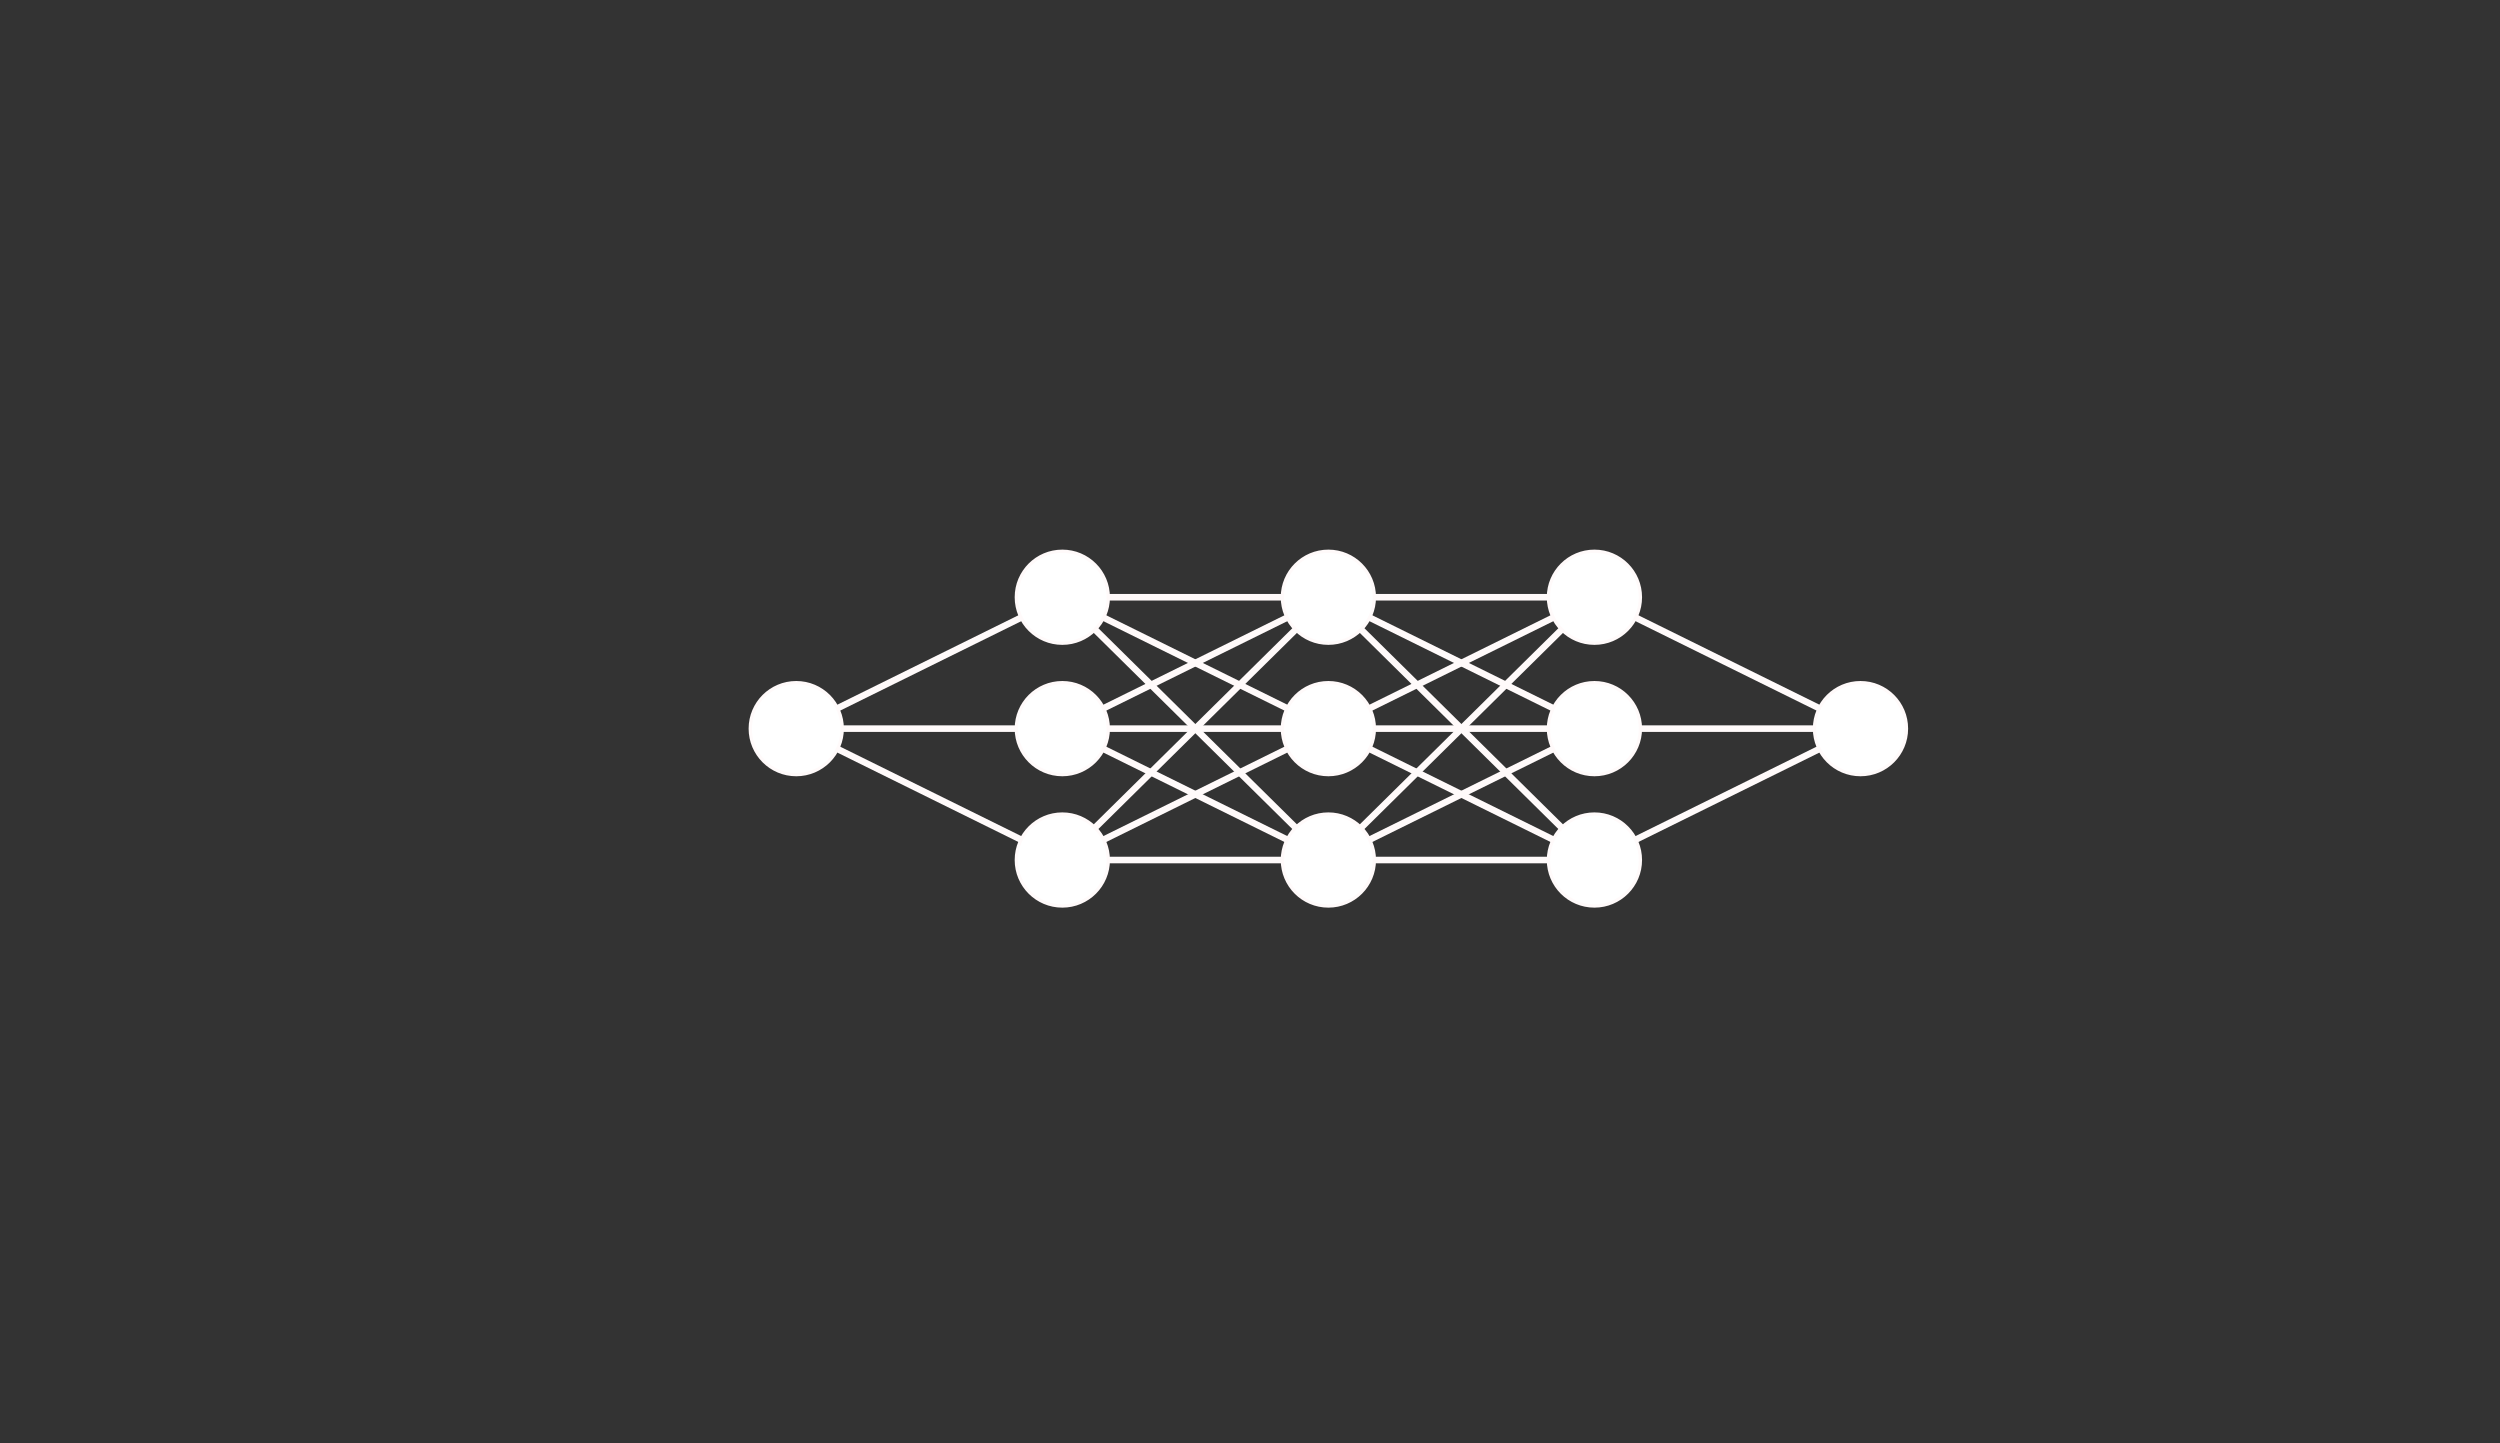 <?xml version="1.0" encoding="UTF-8" standalone="no"?>
<!DOCTYPE svg PUBLIC "-//W3C//DTD SVG 1.1//EN" "http://www.w3.org/Graphics/SVG/1.1/DTD/svg11.dtd">
<svg width="100%" height="100%" viewBox="0 0 1800 1039" version="1.1" xmlns="http://www.w3.org/2000/svg" xmlns:xlink="http://www.w3.org/1999/xlink" xml:space="preserve" xmlns:serif="http://www.serif.com/" style="fill-rule:evenodd;clip-rule:evenodd;">
    <rect x="0" y="0" width="1800" height="1039" fill="#333333" stroke="none"/>
    <g transform="matrix(2.365,0,0,2.365,-1314.76,-680.351)">
        <path d="M798.333,509.5L879.333,469.5" style="fill:none;fill-rule:nonzero;stroke:rgb(255,250,250);stroke-width:2px;"/>
        <path d="M798.333,509.5L879.333,509.5" style="fill:none;fill-rule:nonzero;stroke:rgb(255,250,250);stroke-width:2px;"/>
        <path d="M798.333,509.5L879.333,549.5" style="fill:none;fill-rule:nonzero;stroke:rgb(255,250,250);stroke-width:2px;"/>
        <path d="M879.333,469.5L960.333,469.5" style="fill:none;fill-rule:nonzero;stroke:rgb(255,250,250);stroke-width:2px;"/>
        <path d="M879.333,469.5L960.333,509.5" style="fill:none;fill-rule:nonzero;stroke:rgb(255,250,250);stroke-width:2px;"/>
        <path d="M879.333,469.5L960.333,549.5" style="fill:none;fill-rule:nonzero;stroke:rgb(255,250,250);stroke-width:2px;"/>
        <path d="M879.333,509.5L960.333,469.5" style="fill:none;fill-rule:nonzero;stroke:rgb(255,250,250);stroke-width:2px;"/>
        <path d="M879.333,509.5L960.333,509.5" style="fill:none;fill-rule:nonzero;stroke:rgb(255,250,250);stroke-width:2px;"/>
        <path d="M879.333,509.5L960.333,549.5" style="fill:none;fill-rule:nonzero;stroke:rgb(255,250,250);stroke-width:2px;"/>
        <path d="M879.333,549.5L960.333,469.5" style="fill:none;fill-rule:nonzero;stroke:rgb(255,250,250);stroke-width:2px;"/>
        <path d="M879.333,549.5L960.333,509.5" style="fill:none;fill-rule:nonzero;stroke:rgb(255,250,250);stroke-width:2px;"/>
        <path d="M879.333,549.5L960.333,549.5" style="fill:none;fill-rule:nonzero;stroke:rgb(255,250,250);stroke-width:2px;"/>
        <path d="M960.333,469.5L1041.33,469.5" style="fill:none;fill-rule:nonzero;stroke:rgb(255,250,250);stroke-width:2px;"/>
        <path d="M960.333,509.5L1041.33,469.5" style="fill:none;fill-rule:nonzero;stroke:rgb(255,250,250);stroke-width:2px;"/>
        <path d="M960.333,549.5L1041.33,469.5" style="fill:none;fill-rule:nonzero;stroke:rgb(255,250,250);stroke-width:2px;"/>
        <path d="M960.333,469.5L1041.33,509.5" style="fill:none;fill-rule:nonzero;stroke:rgb(255,250,250);stroke-width:2px;"/>
        <path d="M960.333,469.5L1041.33,549.5" style="fill:none;fill-rule:nonzero;stroke:rgb(255,250,250);stroke-width:2px;"/>
        <path d="M960.333,509.5L1041.33,509.5" style="fill:none;fill-rule:nonzero;stroke:rgb(255,250,250);stroke-width:2px;"/>
        <path d="M960.333,509.5L1041.33,549.5" style="fill:none;fill-rule:nonzero;stroke:rgb(255,250,250);stroke-width:2px;"/>
        <path d="M960.333,549.5L1041.33,509.5" style="fill:none;fill-rule:nonzero;stroke:rgb(255,250,250);stroke-width:2px;"/>
        <path d="M960.333,549.5L1041.33,549.5" style="fill:none;fill-rule:nonzero;stroke:rgb(255,250,250);stroke-width:2px;"/>
        <path d="M1041.33,469.5L1122.33,509.5" style="fill:none;fill-rule:nonzero;stroke:rgb(255,250,250);stroke-width:2px;"/>
        <path d="M1041.33,509.5L1122.33,509.5" style="fill:none;fill-rule:nonzero;stroke:rgb(255,250,250);stroke-width:2px;"/>
        <path d="M1041.33,549.5L1122.33,509.5" style="fill:none;fill-rule:nonzero;stroke:rgb(255,250,250);stroke-width:2px;"/>
        <circle id="_0_0" serif:id="0_0" cx="798.333" cy="509.5" r="14" style="fill:white;stroke:rgb(255,250,250);stroke-width:1px;"/>
        <circle id="_1_0" serif:id="1_0" cx="879.333" cy="469.5" r="14" style="fill:white;stroke:rgb(255,250,250);stroke-width:1px;"/>
        <circle id="_1_1" serif:id="1_1" cx="879.333" cy="509.5" r="14" style="fill:white;stroke:rgb(255,250,250);stroke-width:1px;"/>
        <circle id="_1_2" serif:id="1_2" cx="879.333" cy="549.5" r="14" style="fill:white;stroke:rgb(255,250,250);stroke-width:1px;"/>
        <circle id="_2_0" serif:id="2_0" cx="960.333" cy="469.5" r="14" style="fill:white;stroke:rgb(255,250,250);stroke-width:1px;"/>
        <circle id="_2_1" serif:id="2_1" cx="960.333" cy="509.5" r="14" style="fill:white;stroke:rgb(255,250,250);stroke-width:1px;"/>
        <circle id="_2_2" serif:id="2_2" cx="960.333" cy="549.5" r="14" style="fill:white;stroke:rgb(255,250,250);stroke-width:1px;"/>
        <circle id="_3_0" serif:id="3_0" cx="1041.33" cy="469.5" r="14" style="fill:white;stroke:rgb(255,250,250);stroke-width:1px;"/>
        <circle id="_3_1" serif:id="3_1" cx="1041.33" cy="509.5" r="14" style="fill:white;stroke:rgb(255,250,250);stroke-width:1px;"/>
        <circle id="_3_2" serif:id="3_2" cx="1041.33" cy="549.5" r="14" style="fill:white;stroke:rgb(255,250,250);stroke-width:1px;"/>
        <circle id="_4_0" serif:id="4_0" cx="1122.33" cy="509.5" r="14" style="fill:white;stroke:rgb(255,250,250);stroke-width:1px;"/>
    </g>
</svg>
